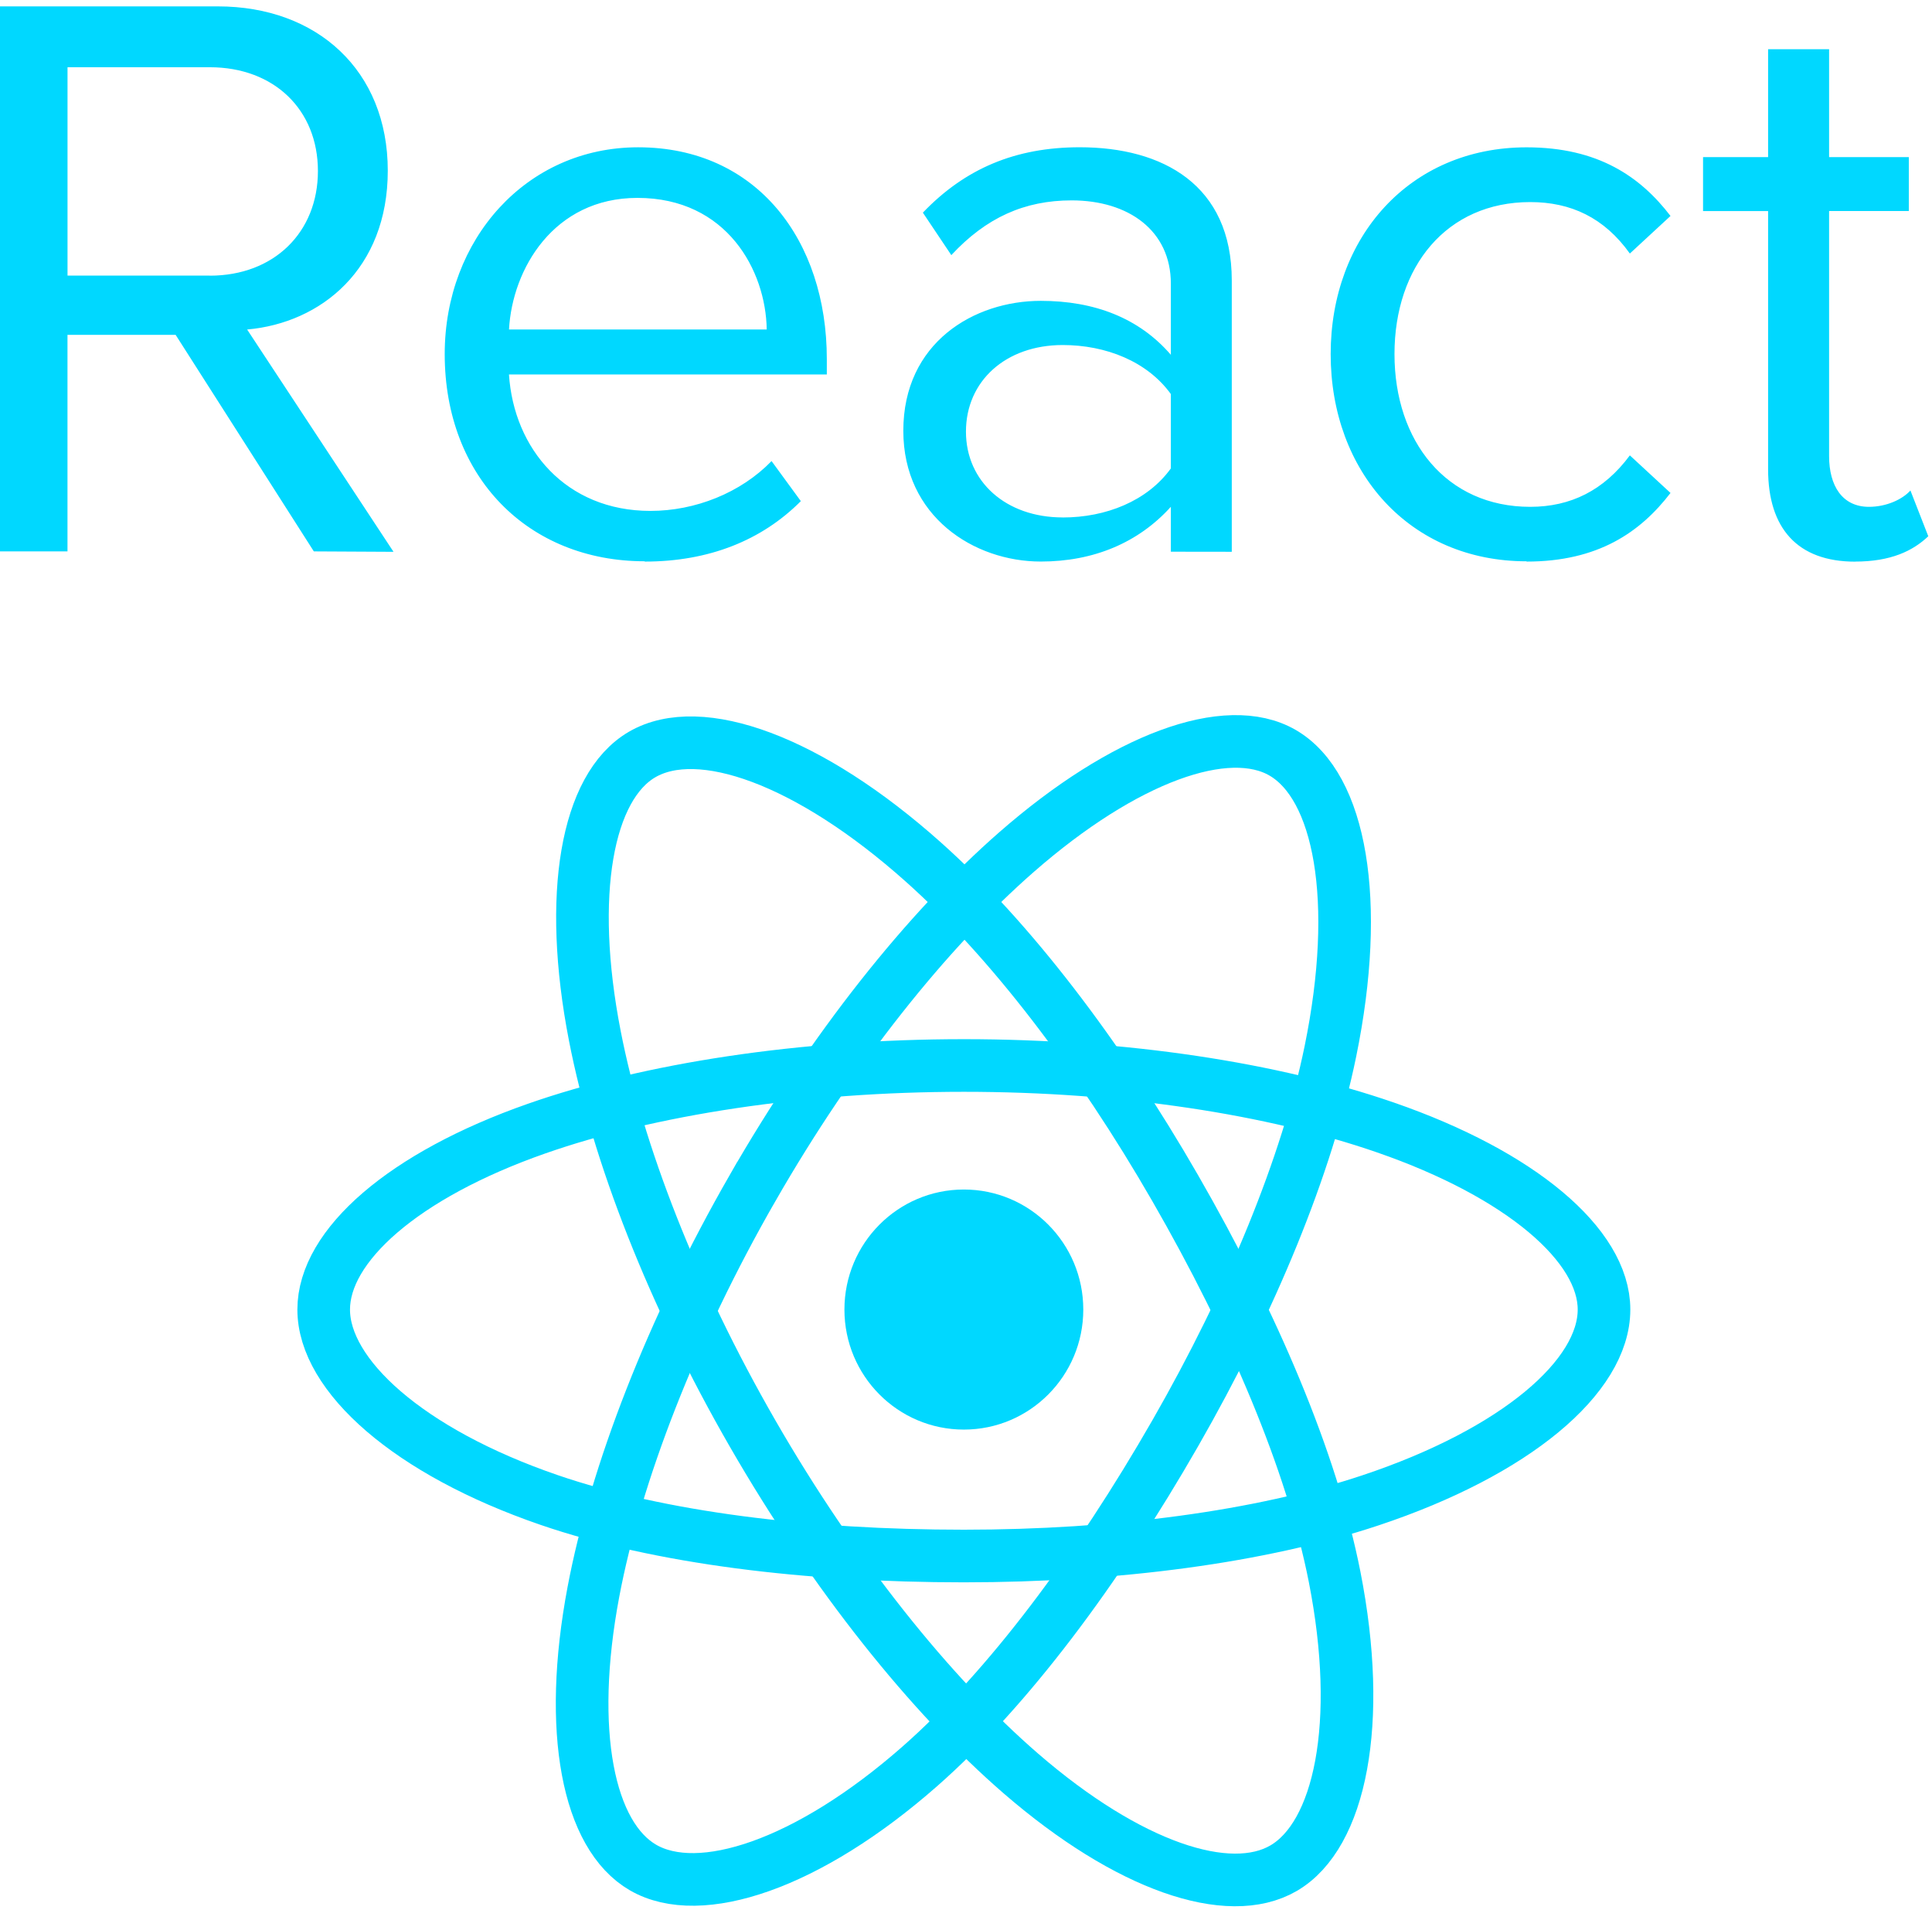 <svg width="175" height="173" viewBox="0 0 175 173" fill="none" xmlns="http://www.w3.org/2000/svg">
<g id="ReactJs">
<g id="atom">
<path id="Vector" d="M87.306 129.464C93.281 129.464 98.124 124.597 98.124 118.594C98.124 112.59 93.281 107.723 87.306 107.723C81.332 107.723 76.488 112.59 76.488 118.594C76.488 124.597 81.332 129.464 87.306 129.464Z" fill="#00D8FF"/>
<g id="Group">
<path id="Vector_2" fill-rule="evenodd" clip-rule="evenodd" d="M87.306 96.491C101.831 96.491 115.323 98.585 125.497 102.105C137.754 106.345 145.291 112.773 145.291 118.593C145.291 124.659 137.303 131.487 124.141 135.87C114.189 139.183 101.094 140.913 87.306 140.913C73.171 140.913 59.785 139.289 49.721 135.833C36.989 131.46 29.32 124.543 29.32 118.593C29.32 112.82 36.516 106.442 48.601 102.208C58.812 98.63 72.638 96.491 87.304 96.491H87.306Z" stroke="#00D8FF" stroke-width="4.766"/>
<path id="Vector_3" fill-rule="evenodd" clip-rule="evenodd" d="M68.159 107.606C75.415 94.962 83.961 84.263 92.077 77.165C101.856 68.613 111.163 65.264 116.18 68.171C121.408 71.201 123.305 81.566 120.507 95.213C118.394 105.532 113.34 117.795 106.453 129.798C99.391 142.103 91.304 152.945 83.299 159.977C73.168 168.876 63.374 172.096 58.245 169.124C53.268 166.242 51.365 156.79 53.752 144.154C55.77 133.477 60.832 120.373 68.157 107.606L68.159 107.606Z" stroke="#00D8FF" stroke-width="4.766"/>
<path id="Vector_4" fill-rule="evenodd" clip-rule="evenodd" d="M68.177 129.831C60.901 117.202 55.947 104.416 53.879 93.805C51.389 81.02 53.149 71.245 58.162 68.329C63.386 65.29 73.268 68.815 83.637 78.067C91.477 85.062 99.527 95.584 106.435 107.575C113.517 119.868 118.825 132.323 120.89 142.805C123.503 156.069 121.388 166.204 116.264 169.185C111.292 172.078 102.194 169.015 92.492 160.626C84.295 153.538 75.526 142.586 68.177 129.831V129.831Z" stroke="#00D8FF" stroke-width="4.766"/>
</g>
</g>
<path id="react" fill-rule="evenodd" clip-rule="evenodd" d="M35.644 49.972L22.385 29.841C29.086 29.247 35.125 24.368 35.125 15.454C35.125 6.383 28.719 0.578 19.733 0.578H0V49.934H6.113V30.323H15.908L28.427 49.934L35.644 49.972ZM19.002 24.959H6.116V6.089H19.002C24.822 6.089 28.797 9.936 28.797 15.488C28.797 21.04 24.819 24.965 19.002 24.965V24.959ZM58.4 50.857C64.22 50.857 69.004 48.933 72.54 45.383L69.888 41.755C67.087 44.642 62.966 46.268 58.917 46.268C51.26 46.268 46.544 40.645 46.102 33.914H74.893V32.506C74.893 21.778 68.559 13.339 57.806 13.339C47.643 13.339 40.282 21.703 40.282 32.062C40.282 43.238 47.867 50.829 58.397 50.829L58.4 50.857ZM69.449 29.838H46.106C46.401 24.365 50.152 17.921 57.74 17.921C65.842 17.921 69.375 24.509 69.449 29.838ZM111.574 49.969V25.4C111.574 16.742 105.318 13.336 97.804 13.336C91.984 13.336 87.421 15.26 83.593 19.257L86.17 23.104C89.335 19.701 92.799 18.147 97.07 18.147C102.224 18.147 106.056 20.883 106.056 25.694V32.131C103.183 28.8 99.133 27.245 94.272 27.245C88.233 27.245 81.822 31.02 81.822 39.012C81.822 46.781 88.227 50.854 94.272 50.854C99.059 50.854 103.111 49.152 106.056 45.896V49.962L111.574 49.969ZM96.26 46.859C91.106 46.859 87.496 43.607 87.496 39.09C87.496 34.502 91.106 31.246 96.26 31.246C100.164 31.246 103.917 32.725 106.056 35.687V42.421C103.92 45.38 100.164 46.863 96.26 46.863V46.859ZM138.279 50.857C144.76 50.857 148.588 48.192 151.314 44.642L147.632 41.239C145.276 44.42 142.257 45.899 138.606 45.899C131.021 45.899 126.312 39.978 126.312 32.062C126.312 24.146 131.024 18.3 138.606 18.3C142.288 18.3 145.307 19.707 147.632 22.96L151.314 19.557C148.591 16.004 144.76 13.342 138.279 13.342C127.675 13.342 120.532 21.484 120.532 32.065C120.532 42.721 127.675 50.832 138.279 50.832V50.857ZM168.035 50.857C171.272 50.857 173.264 49.894 174.664 48.564L173.046 44.42C172.308 45.233 170.867 45.899 169.289 45.899C166.861 45.899 165.679 43.976 165.679 41.311V19.11H172.9V14.227H165.679V4.459H160.154V14.227H154.262V19.113H160.154V42.499C160.154 47.829 162.806 50.863 168.035 50.863V50.857Z" fill="#00D8FF"/>
</g>
</svg>

